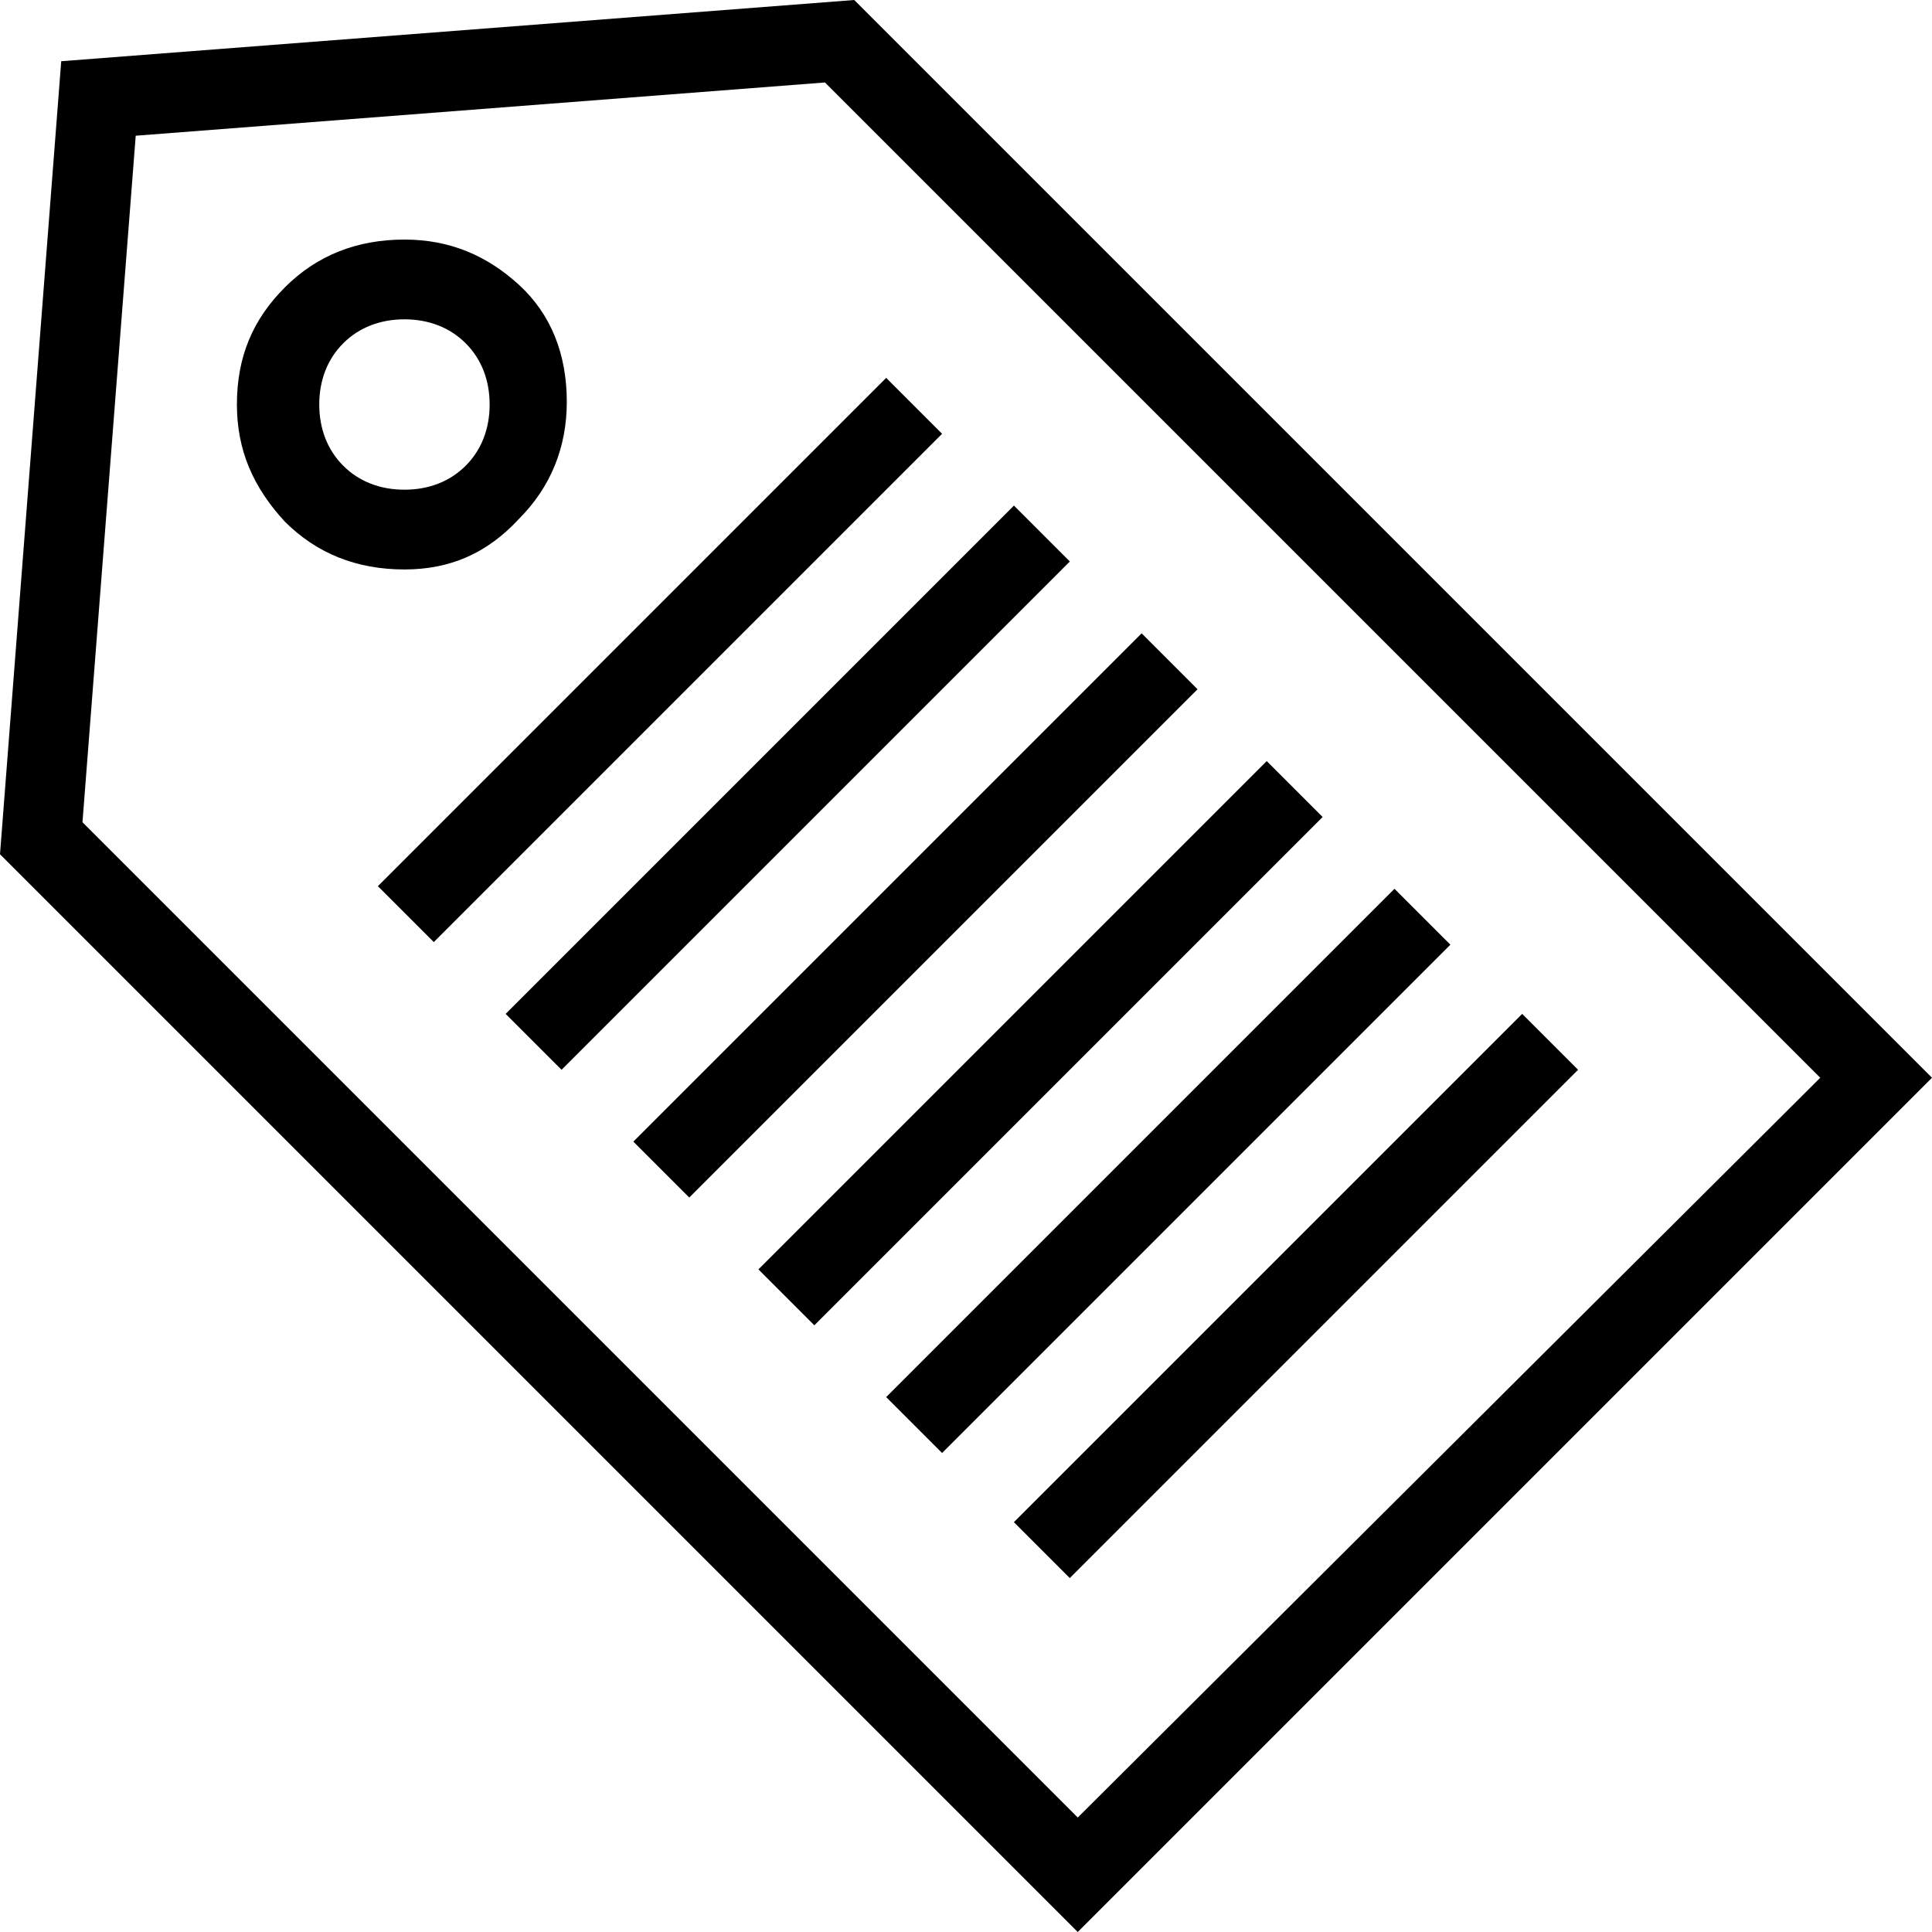 <!-- Generated by IcoMoon.io -->
<svg version="1.1" xmlns="http://www.w3.org/2000/svg" width="32" height="32" viewBox="0 0 32 32">
<title>what</title>
<path d="M32 17.851l-17.851-17.851-13.135 1.014-1.014 13.135 17.851 17.851 14.149-14.149zM2.248 2.248l11.416-0.882 16.485 16.485-12.298 12.253-16.485-16.485 0.882-11.372zM6.259 14.678l0.926 0.926 8.419-8.419-0.926-0.926-8.419 8.419zM8.375 16.793l0.926 0.926 8.419-8.419-0.926-0.926-8.419 8.419zM10.49 18.909l0.926 0.926 8.419-8.419-0.926-0.926-8.419 8.419zM12.562 21.025l0.926 0.926 8.419-8.419-0.926-0.926-8.419 8.419zM14.678 23.14l0.926 0.926 8.419-8.419-0.926-0.926-8.419 8.419zM16.793 25.212l0.926 0.926 8.419-8.419-0.926-0.926-8.419 8.419zM8.595 8.595c0.529-0.529 0.793-1.19 0.793-1.939 0-0.793-0.264-1.455-0.793-1.939s-1.146-0.749-1.895-0.749c-0.793 0-1.455 0.264-1.983 0.793s-0.793 1.146-0.793 1.939c0 0.749 0.264 1.366 0.793 1.939 0.529 0.529 1.19 0.793 1.983 0.793 0.749 0 1.366-0.264 1.895-0.837zM8.11 6.7c0 0.397-0.132 0.749-0.397 1.014s-0.617 0.397-1.014 0.397c-0.397 0-0.749-0.132-1.014-0.397s-0.397-0.617-0.397-1.014c0-0.397 0.132-0.749 0.397-1.014s0.617-0.397 1.014-0.397c0.397 0 0.749 0.132 1.014 0.397s0.397 0.617 0.397 1.014z"></path>
</svg>
